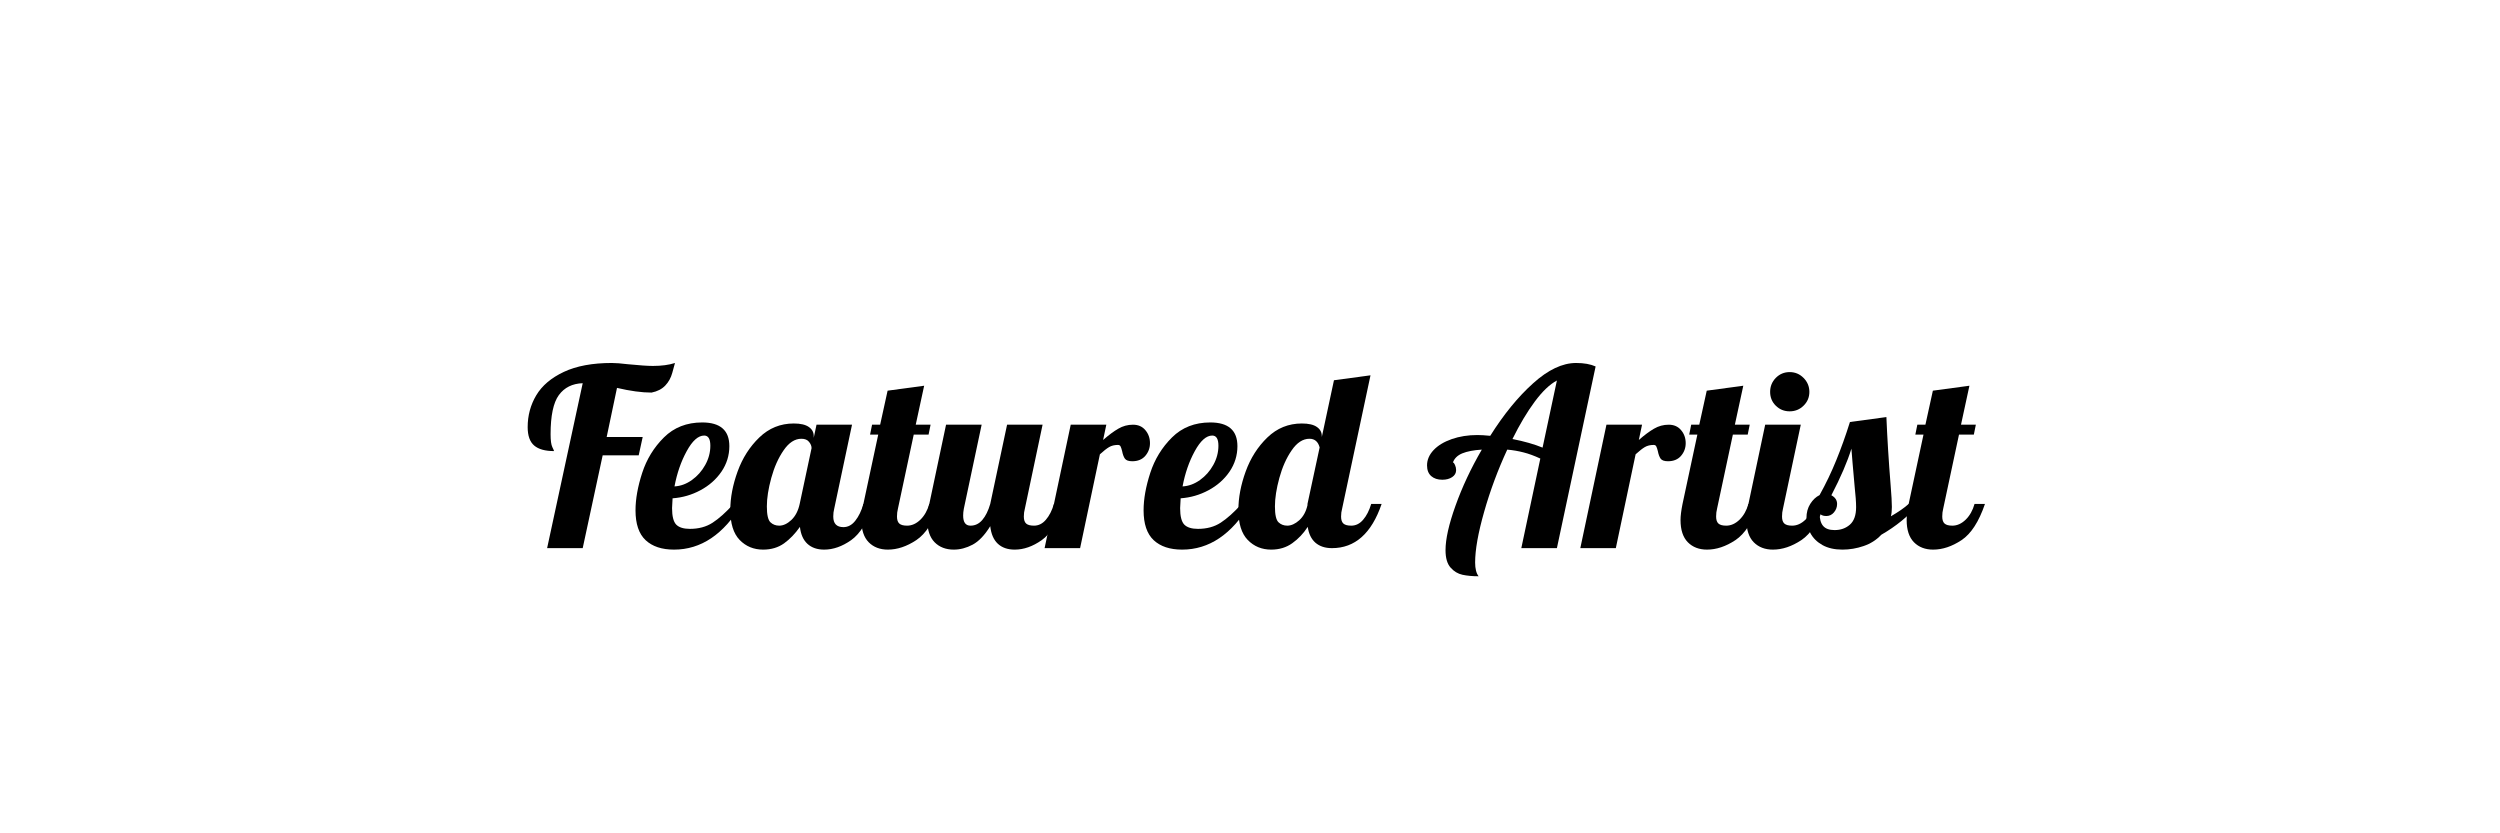 <svg xmlns="http://www.w3.org/2000/svg" xmlns:xlink="http://www.w3.org/1999/xlink" width="600" zoomAndPan="magnify" viewBox="0 0 450 150" height="200" preserveAspectRatio="xMidYMid meet" version="1.0"><defs><g/></defs><g fill="#000000" fill-opacity="1"><g transform="translate(94.575, 98.665)"><g><path d="M 10.312 -29.688 C 8.445 -29.625 7.016 -28.91 6.016 -27.547 C 5.023 -26.18 4.531 -23.828 4.531 -20.484 C 4.531 -19.391 4.633 -18.625 4.844 -18.188 C 5.051 -17.758 5.156 -17.52 5.156 -17.469 C 3.551 -17.469 2.359 -17.801 1.578 -18.469 C 0.797 -19.133 0.406 -20.238 0.406 -21.781 C 0.406 -23.875 0.922 -25.785 1.953 -27.516 C 2.992 -29.254 4.645 -30.656 6.906 -31.719 C 9.176 -32.789 12.055 -33.328 15.547 -33.328 C 16.266 -33.328 17.211 -33.254 18.391 -33.109 C 20.523 -32.898 22.039 -32.797 22.938 -32.797 C 24.5 -32.797 25.828 -32.973 26.922 -33.328 C 26.836 -33.055 26.676 -32.469 26.438 -31.562 C 26.195 -30.664 25.773 -29.898 25.172 -29.266 C 24.566 -28.629 23.742 -28.207 22.703 -28 C 20.953 -28 18.879 -28.281 16.484 -28.844 L 14.625 -20 L 21.109 -20 L 20.391 -16.703 L 13.906 -16.703 L 10.312 0 L 3.906 0 Z M 10.312 -29.688 "/></g></g></g><g fill="#000000" fill-opacity="1"><g transform="translate(114.971, 98.665)"><g><path d="M 6.359 0.266 C 4.16 0.266 2.453 -0.301 1.234 -1.438 C 0.023 -2.582 -0.578 -4.367 -0.578 -6.797 C -0.578 -8.836 -0.176 -11.086 0.625 -13.547 C 1.426 -16.004 2.727 -18.129 4.531 -19.922 C 6.344 -21.723 8.641 -22.625 11.422 -22.625 C 14.68 -22.625 16.312 -21.203 16.312 -18.359 C 16.312 -16.691 15.836 -15.16 14.891 -13.766 C 13.941 -12.379 12.68 -11.266 11.109 -10.422 C 9.535 -9.578 7.863 -9.094 6.094 -8.969 C 6.031 -8.082 6 -7.492 6 -7.203 C 6 -5.742 6.25 -4.754 6.75 -4.234 C 7.258 -3.723 8.078 -3.469 9.203 -3.469 C 10.797 -3.469 12.16 -3.836 13.297 -4.578 C 14.441 -5.316 15.695 -6.441 17.062 -7.953 L 18.578 -7.953 C 15.285 -2.473 11.211 0.266 6.359 0.266 Z M 6.438 -11.109 C 7.539 -11.172 8.586 -11.555 9.578 -12.266 C 10.566 -12.973 11.363 -13.875 11.969 -14.969 C 12.582 -16.07 12.891 -17.227 12.891 -18.438 C 12.891 -19.656 12.52 -20.266 11.781 -20.266 C 10.707 -20.266 9.66 -19.332 8.641 -17.469 C 7.617 -15.602 6.883 -13.484 6.438 -11.109 Z M 6.438 -11.109 "/></g></g></g><g fill="#000000" fill-opacity="1"><g transform="translate(132.035, 98.665)"><g><path d="M 5.328 0.266 C 3.641 0.266 2.234 -0.312 1.109 -1.469 C -0.016 -2.625 -0.578 -4.43 -0.578 -6.891 C -0.578 -9.078 -0.141 -11.379 0.734 -13.797 C 1.609 -16.211 2.91 -18.254 4.641 -19.922 C 6.379 -21.598 8.445 -22.438 10.844 -22.438 C 12.062 -22.438 12.961 -22.227 13.547 -21.812 C 14.141 -21.406 14.438 -20.859 14.438 -20.172 L 14.438 -19.859 L 14.938 -22.219 L 21.328 -22.219 L 18.125 -7.109 C 18.008 -6.66 17.953 -6.188 17.953 -5.688 C 17.953 -4.414 18.562 -3.781 19.781 -3.781 C 20.602 -3.781 21.316 -4.164 21.922 -4.938 C 22.535 -5.707 23.02 -6.711 23.375 -7.953 L 25.234 -7.953 C 24.141 -4.754 22.785 -2.582 21.172 -1.438 C 19.555 -0.301 17.938 0.266 16.312 0.266 C 15.062 0.266 14.055 -0.082 13.297 -0.781 C 12.547 -1.477 12.098 -2.492 11.953 -3.828 C 11.098 -2.609 10.145 -1.617 9.094 -0.859 C 8.039 -0.109 6.785 0.266 5.328 0.266 Z M 8.219 -4.047 C 8.957 -4.047 9.691 -4.391 10.422 -5.078 C 11.148 -5.773 11.645 -6.734 11.906 -7.953 L 14.047 -18 C 14.047 -18.383 13.895 -18.758 13.594 -19.125 C 13.301 -19.5 12.844 -19.688 12.219 -19.688 C 11.031 -19.688 9.961 -18.992 9.016 -17.609 C 8.066 -16.234 7.328 -14.578 6.797 -12.641 C 6.266 -10.703 6 -8.992 6 -7.516 C 6 -6.023 6.211 -5.07 6.641 -4.656 C 7.066 -4.25 7.594 -4.047 8.219 -4.047 Z M 8.219 -4.047 "/></g></g></g><g fill="#000000" fill-opacity="1"><g transform="translate(155.41, 98.665)"><g><path d="M 4.406 0.266 C 2.977 0.266 1.828 -0.176 0.953 -1.062 C 0.078 -1.957 -0.359 -3.289 -0.359 -5.062 C -0.359 -5.801 -0.238 -6.766 0 -7.953 L 2.672 -20.438 L 1.203 -20.438 L 1.562 -22.219 L 3.016 -22.219 L 4.359 -28.344 L 10.938 -29.234 L 9.422 -22.219 L 12.094 -22.219 L 11.734 -20.438 L 9.062 -20.438 L 6.219 -7.109 C 6.102 -6.66 6.047 -6.188 6.047 -5.688 C 6.047 -5.094 6.188 -4.672 6.469 -4.422 C 6.75 -4.172 7.211 -4.047 7.859 -4.047 C 8.723 -4.047 9.523 -4.406 10.266 -5.125 C 11.004 -5.852 11.535 -6.797 11.859 -7.953 L 13.734 -7.953 C 12.641 -4.754 11.234 -2.582 9.516 -1.438 C 7.797 -0.301 6.094 0.266 4.406 0.266 Z M 4.406 0.266 "/></g></g></g><g fill="#000000" fill-opacity="1"><g transform="translate(167.274, 98.665)"><g><path d="M 4.406 0.266 C 2.977 0.266 1.828 -0.176 0.953 -1.062 C 0.078 -1.957 -0.359 -3.289 -0.359 -5.062 C -0.359 -5.801 -0.238 -6.766 0 -7.953 L 3.016 -22.219 L 9.422 -22.219 L 6.219 -7.109 C 6.133 -6.66 6.094 -6.242 6.094 -5.859 C 6.094 -4.648 6.535 -4.047 7.422 -4.047 C 8.254 -4.047 8.961 -4.391 9.547 -5.078 C 10.141 -5.773 10.613 -6.734 10.969 -7.953 L 14 -22.219 L 20.391 -22.219 L 17.203 -7.109 C 17.078 -6.66 17.016 -6.188 17.016 -5.688 C 17.016 -5.094 17.156 -4.672 17.438 -4.422 C 17.719 -4.172 18.188 -4.047 18.844 -4.047 C 19.664 -4.047 20.379 -4.398 20.984 -5.109 C 21.598 -5.816 22.082 -6.766 22.438 -7.953 L 24.312 -7.953 C 23.207 -4.754 21.848 -2.582 20.234 -1.438 C 18.617 -0.301 17 0.266 15.375 0.266 C 14.102 0.266 13.086 -0.086 12.328 -0.797 C 11.578 -1.504 11.125 -2.555 10.969 -3.953 C 9.969 -2.328 8.91 -1.219 7.797 -0.625 C 6.68 -0.031 5.551 0.266 4.406 0.266 Z M 4.406 0.266 "/></g></g></g><g fill="#000000" fill-opacity="1"><g transform="translate(189.715, 98.665)"><g><path d="M 3.016 -22.219 L 9.422 -22.219 L 8.844 -19.469 C 9.852 -20.352 10.766 -21.031 11.578 -21.5 C 12.391 -21.977 13.27 -22.219 14.219 -22.219 C 15.164 -22.219 15.91 -21.891 16.453 -21.234 C 17.004 -20.586 17.281 -19.805 17.281 -18.891 C 17.281 -18.023 17 -17.266 16.438 -16.609 C 15.875 -15.961 15.094 -15.641 14.094 -15.641 C 13.438 -15.641 12.992 -15.797 12.766 -16.109 C 12.547 -16.422 12.379 -16.875 12.266 -17.469 C 12.172 -17.852 12.078 -18.133 11.984 -18.312 C 11.898 -18.488 11.742 -18.578 11.516 -18.578 C 10.891 -18.578 10.359 -18.445 9.922 -18.188 C 9.492 -17.938 8.941 -17.504 8.266 -16.891 L 4.703 0 L -1.688 0 Z M 3.016 -22.219 "/></g></g></g><g fill="#000000" fill-opacity="1"><g transform="translate(206.424, 98.665)"><g><path d="M 6.359 0.266 C 4.16 0.266 2.453 -0.301 1.234 -1.438 C 0.023 -2.582 -0.578 -4.367 -0.578 -6.797 C -0.578 -8.836 -0.176 -11.086 0.625 -13.547 C 1.426 -16.004 2.727 -18.129 4.531 -19.922 C 6.344 -21.723 8.641 -22.625 11.422 -22.625 C 14.68 -22.625 16.312 -21.203 16.312 -18.359 C 16.312 -16.691 15.836 -15.16 14.891 -13.766 C 13.941 -12.379 12.68 -11.266 11.109 -10.422 C 9.535 -9.578 7.863 -9.094 6.094 -8.969 C 6.031 -8.082 6 -7.492 6 -7.203 C 6 -5.742 6.25 -4.754 6.75 -4.234 C 7.258 -3.723 8.078 -3.469 9.203 -3.469 C 10.797 -3.469 12.16 -3.836 13.297 -4.578 C 14.441 -5.316 15.695 -6.441 17.062 -7.953 L 18.578 -7.953 C 15.285 -2.473 11.211 0.266 6.359 0.266 Z M 6.438 -11.109 C 7.539 -11.172 8.586 -11.555 9.578 -12.266 C 10.566 -12.973 11.363 -13.875 11.969 -14.969 C 12.582 -16.07 12.891 -17.227 12.891 -18.438 C 12.891 -19.656 12.52 -20.266 11.781 -20.266 C 10.707 -20.266 9.66 -19.332 8.641 -17.469 C 7.617 -15.602 6.883 -13.484 6.438 -11.109 Z M 6.438 -11.109 "/></g></g></g><g fill="#000000" fill-opacity="1"><g transform="translate(223.488, 98.665)"><g><path d="M 5.328 0.266 C 3.641 0.266 2.234 -0.312 1.109 -1.469 C -0.016 -2.625 -0.578 -4.43 -0.578 -6.891 C -0.578 -9.078 -0.141 -11.379 0.734 -13.797 C 1.609 -16.211 2.91 -18.254 4.641 -19.922 C 6.379 -21.598 8.445 -22.438 10.844 -22.438 C 12.062 -22.438 12.961 -22.227 13.547 -21.812 C 14.141 -21.406 14.438 -20.859 14.438 -20.172 L 14.438 -20 L 16.625 -30.219 L 23.203 -31.109 L 18.094 -7.109 C 17.969 -6.66 17.906 -6.188 17.906 -5.688 C 17.906 -5.094 18.047 -4.672 18.328 -4.422 C 18.609 -4.172 19.078 -4.047 19.734 -4.047 C 20.555 -4.047 21.27 -4.398 21.875 -5.109 C 22.488 -5.816 22.973 -6.766 23.328 -7.953 L 25.203 -7.953 C 23.391 -2.648 20.41 0 16.266 0 C 15.047 0 14.055 -0.32 13.297 -0.969 C 12.547 -1.625 12.082 -2.578 11.906 -3.828 C 11.133 -2.641 10.207 -1.66 9.125 -0.891 C 8.051 -0.117 6.785 0.266 5.328 0.266 Z M 8.219 -4.047 C 8.926 -4.047 9.645 -4.367 10.375 -5.016 C 11.102 -5.672 11.598 -6.578 11.859 -7.734 L 11.859 -7.953 L 14.047 -18.125 C 13.773 -19.164 13.164 -19.688 12.219 -19.688 C 11.031 -19.688 9.961 -18.992 9.016 -17.609 C 8.066 -16.234 7.328 -14.578 6.797 -12.641 C 6.266 -10.703 6 -8.992 6 -7.516 C 6 -6.023 6.211 -5.07 6.641 -4.656 C 7.066 -4.25 7.594 -4.047 8.219 -4.047 Z M 8.219 -4.047 "/></g></g></g><g fill="#000000" fill-opacity="1"><g transform="translate(246.818, 98.665)"><g/></g></g><g fill="#000000" fill-opacity="1"><g transform="translate(256.461, 98.665)"><g><path d="M 9.688 5.062 C 8.594 5.062 7.629 4.973 6.797 4.797 C 5.961 4.617 5.242 4.188 4.641 3.5 C 4.035 2.82 3.734 1.773 3.734 0.359 C 3.734 -1.629 4.332 -4.297 5.531 -7.641 C 6.727 -10.992 8.305 -14.359 10.266 -17.734 C 8.785 -17.641 7.613 -17.414 6.75 -17.062 C 5.895 -16.707 5.332 -16.16 5.062 -15.422 C 5.188 -15.422 5.312 -15.27 5.438 -14.969 C 5.57 -14.676 5.641 -14.367 5.641 -14.047 C 5.641 -13.516 5.398 -13.094 4.922 -12.781 C 4.453 -12.469 3.863 -12.312 3.156 -12.312 C 2.32 -12.312 1.656 -12.531 1.156 -12.969 C 0.656 -13.414 0.406 -14.055 0.406 -14.891 C 0.406 -15.891 0.797 -16.805 1.578 -17.641 C 2.359 -18.473 3.445 -19.133 4.844 -19.625 C 6.238 -20.113 7.781 -20.359 9.469 -20.359 C 10.082 -20.359 10.852 -20.312 11.781 -20.219 C 14.207 -24.07 16.773 -27.219 19.484 -29.656 C 22.191 -32.102 24.773 -33.328 27.234 -33.328 C 28.66 -33.328 29.832 -33.117 30.75 -32.703 L 23.781 0 L 17.375 0 L 20.797 -16.125 C 19.703 -16.633 18.691 -17.004 17.766 -17.234 C 16.848 -17.473 15.875 -17.641 14.844 -17.734 C 13.156 -14.086 11.77 -10.359 10.688 -6.547 C 9.602 -2.742 9.062 0.297 9.062 2.578 C 9.062 3.703 9.27 4.531 9.688 5.062 Z M 23.781 -30.172 C 22.5 -29.492 21.172 -28.227 19.797 -26.375 C 18.422 -24.52 17.082 -22.273 15.781 -19.641 C 17.906 -19.223 19.711 -18.707 21.203 -18.094 Z M 23.781 -30.172 "/></g></g></g><g fill="#000000" fill-opacity="1"><g transform="translate(286.145, 98.665)"><g><path d="M 3.016 -22.219 L 9.422 -22.219 L 8.844 -19.469 C 9.852 -20.352 10.766 -21.031 11.578 -21.5 C 12.391 -21.977 13.27 -22.219 14.219 -22.219 C 15.164 -22.219 15.91 -21.891 16.453 -21.234 C 17.004 -20.586 17.281 -19.805 17.281 -18.891 C 17.281 -18.023 17 -17.266 16.438 -16.609 C 15.875 -15.961 15.094 -15.641 14.094 -15.641 C 13.438 -15.641 12.992 -15.797 12.766 -16.109 C 12.547 -16.422 12.379 -16.875 12.266 -17.469 C 12.172 -17.852 12.078 -18.133 11.984 -18.312 C 11.898 -18.488 11.742 -18.578 11.516 -18.578 C 10.891 -18.578 10.359 -18.445 9.922 -18.188 C 9.492 -17.938 8.941 -17.504 8.266 -16.891 L 4.703 0 L -1.688 0 Z M 3.016 -22.219 "/></g></g></g><g fill="#000000" fill-opacity="1"><g transform="translate(302.854, 98.665)"><g><path d="M 4.406 0.266 C 2.977 0.266 1.828 -0.176 0.953 -1.062 C 0.078 -1.957 -0.359 -3.289 -0.359 -5.062 C -0.359 -5.801 -0.238 -6.766 0 -7.953 L 2.672 -20.438 L 1.203 -20.438 L 1.562 -22.219 L 3.016 -22.219 L 4.359 -28.344 L 10.938 -29.234 L 9.422 -22.219 L 12.094 -22.219 L 11.734 -20.438 L 9.062 -20.438 L 6.219 -7.109 C 6.102 -6.66 6.047 -6.188 6.047 -5.688 C 6.047 -5.094 6.188 -4.672 6.469 -4.422 C 6.75 -4.172 7.211 -4.047 7.859 -4.047 C 8.723 -4.047 9.523 -4.406 10.266 -5.125 C 11.004 -5.852 11.535 -6.797 11.859 -7.953 L 13.734 -7.953 C 12.641 -4.754 11.234 -2.582 9.516 -1.438 C 7.797 -0.301 6.094 0.266 4.406 0.266 Z M 4.406 0.266 "/></g></g></g><g fill="#000000" fill-opacity="1"><g transform="translate(314.718, 98.665)"><g><path d="M 7.422 -24.625 C 6.441 -24.625 5.609 -24.961 4.922 -25.641 C 4.242 -26.316 3.906 -27.145 3.906 -28.125 C 3.906 -29.102 4.242 -29.941 4.922 -30.641 C 5.609 -31.336 6.441 -31.688 7.422 -31.688 C 8.398 -31.688 9.234 -31.336 9.922 -30.641 C 10.617 -29.941 10.969 -29.102 10.969 -28.125 C 10.969 -27.145 10.617 -26.316 9.922 -25.641 C 9.234 -24.961 8.398 -24.625 7.422 -24.625 Z M 4.406 0.266 C 2.977 0.266 1.828 -0.176 0.953 -1.062 C 0.078 -1.957 -0.359 -3.289 -0.359 -5.062 C -0.359 -5.801 -0.238 -6.766 0 -7.953 L 3.016 -22.219 L 9.422 -22.219 L 6.219 -7.109 C 6.102 -6.66 6.047 -6.188 6.047 -5.688 C 6.047 -5.094 6.188 -4.672 6.469 -4.422 C 6.75 -4.172 7.211 -4.047 7.859 -4.047 C 8.723 -4.047 9.523 -4.406 10.266 -5.125 C 11.004 -5.852 11.535 -6.797 11.859 -7.953 L 13.734 -7.953 C 12.641 -4.754 11.234 -2.582 9.516 -1.438 C 7.797 -0.301 6.094 0.266 4.406 0.266 Z M 4.406 0.266 "/></g></g></g><g fill="#000000" fill-opacity="1"><g transform="translate(326.583, 98.665)"><g><path d="M 5.062 0.266 C 3.645 0.266 2.445 -0.004 1.469 -0.547 C 0.488 -1.098 -0.234 -1.812 -0.703 -2.688 C -1.18 -3.562 -1.422 -4.473 -1.422 -5.422 C -1.422 -6.398 -1.191 -7.25 -0.734 -7.969 C -0.273 -8.695 0.281 -9.223 0.938 -9.547 C 2.094 -11.629 3.098 -13.727 3.953 -15.844 C 4.816 -17.957 5.633 -20.242 6.406 -22.703 L 12.969 -23.594 C 13.125 -19.801 13.379 -15.695 13.734 -11.281 C 13.879 -9.508 13.953 -8.223 13.953 -7.422 C 13.953 -6.742 13.895 -6.18 13.781 -5.734 C 15.164 -6.535 16.227 -7.273 16.969 -7.953 L 18.844 -7.953 C 16.945 -5.766 14.68 -3.914 12.047 -2.406 C 11.18 -1.477 10.117 -0.801 8.859 -0.375 C 7.609 0.051 6.344 0.266 5.062 0.266 Z M 3.641 -3.25 C 4.734 -3.25 5.648 -3.57 6.391 -4.219 C 7.141 -4.875 7.516 -5.926 7.516 -7.375 C 7.516 -8.258 7.426 -9.504 7.25 -11.109 C 6.945 -14.484 6.754 -16.75 6.672 -17.906 C 5.953 -15.562 4.75 -12.766 3.062 -9.516 C 3.75 -9.148 4.094 -8.629 4.094 -7.953 C 4.094 -7.391 3.906 -6.883 3.531 -6.438 C 3.164 -6 2.703 -5.781 2.141 -5.781 C 1.516 -5.781 1.113 -5.973 0.938 -6.359 C 0.938 -5.285 1.148 -4.5 1.578 -4 C 2.004 -3.5 2.691 -3.25 3.641 -3.25 Z M 3.641 -3.25 "/></g></g></g><g fill="#000000" fill-opacity="1"><g transform="translate(343.558, 98.665)"><g><path d="M 4.406 0.266 C 2.977 0.266 1.828 -0.176 0.953 -1.062 C 0.078 -1.957 -0.359 -3.289 -0.359 -5.062 C -0.359 -5.801 -0.238 -6.766 0 -7.953 L 2.672 -20.438 L 1.203 -20.438 L 1.562 -22.219 L 3.016 -22.219 L 4.359 -28.344 L 10.938 -29.234 L 9.422 -22.219 L 12.094 -22.219 L 11.734 -20.438 L 9.062 -20.438 L 6.219 -7.109 C 6.102 -6.66 6.047 -6.188 6.047 -5.688 C 6.047 -5.094 6.188 -4.672 6.469 -4.422 C 6.75 -4.172 7.211 -4.047 7.859 -4.047 C 8.723 -4.047 9.523 -4.406 10.266 -5.125 C 11.004 -5.852 11.535 -6.797 11.859 -7.953 L 13.734 -7.953 C 12.641 -4.754 11.234 -2.582 9.516 -1.438 C 7.797 -0.301 6.094 0.266 4.406 0.266 Z M 4.406 0.266 "/></g></g></g></svg>